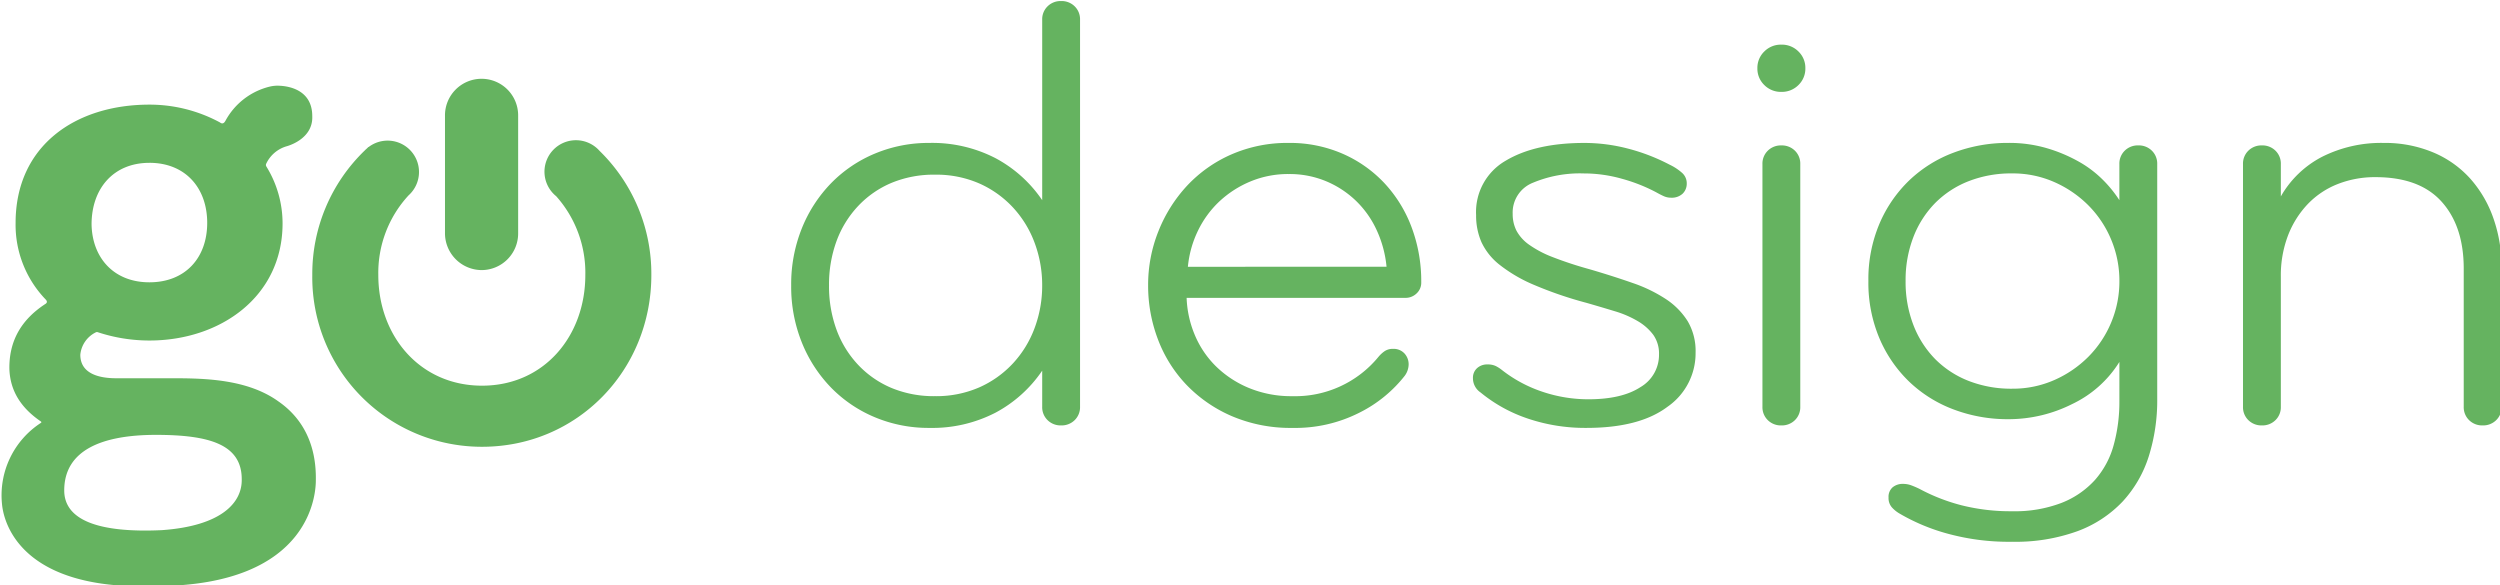<svg xmlns="http://www.w3.org/2000/svg" xmlns:xlink="http://www.w3.org/1999/xlink" width="440" height="103.01" viewBox="0 0 440 103.01"><defs><clipPath id="b"><rect width="440" height="103.01"/></clipPath></defs><g id="a" clip-path="url(#b)"><g transform="translate(-231 -158)"><path d="M49.95-9.764a23,23,0,0,1-8.214,7.392A24.265,24.265,0,0,1,30.081.311,24.434,24.434,0,0,1,20.535-1.55a23.29,23.29,0,0,1-7.714-5.2,24.467,24.467,0,0,1-5.162-7.94A26.294,26.294,0,0,1,5.772-24.767,26.294,26.294,0,0,1,7.659-34.842a24.467,24.467,0,0,1,5.162-7.94,23.29,23.29,0,0,1,7.714-5.2,24.434,24.434,0,0,1,9.546-1.862,24.265,24.265,0,0,1,11.655,2.683A23,23,0,0,1,49.95-39.77V-71.529a3.169,3.169,0,0,1,.944-2.355,3.258,3.258,0,0,1,2.386-.931,3.258,3.258,0,0,1,2.387.931,3.169,3.169,0,0,1,.944,2.355V-3.412a3.169,3.169,0,0,1-.944,2.355,3.258,3.258,0,0,1-2.387.931,3.258,3.258,0,0,1-2.386-.931,3.169,3.169,0,0,1-.944-2.355Zm-37.518-15a22.178,22.178,0,0,0,1.332,7.83,18.06,18.06,0,0,0,3.83,6.187A17.244,17.244,0,0,0,23.476-6.7a19.441,19.441,0,0,0,7.6,1.424,18.9,18.9,0,0,0,7.77-1.533,18.058,18.058,0,0,0,5.938-4.216,18.653,18.653,0,0,0,3.83-6.242,21.225,21.225,0,0,0,1.332-7.5,21.225,21.225,0,0,0-1.332-7.5,18.653,18.653,0,0,0-3.83-6.242,18.058,18.058,0,0,0-5.938-4.216,18.9,18.9,0,0,0-7.77-1.533,19.441,19.441,0,0,0-7.6,1.424,17.244,17.244,0,0,0-5.883,4.052,18.06,18.06,0,0,0-3.83,6.187A22.178,22.178,0,0,0,12.432-24.767ZM93.351-49.845a23.232,23.232,0,0,1,9.38,1.862,22.3,22.3,0,0,1,7.382,5.147,23.308,23.308,0,0,1,4.829,7.775,27.014,27.014,0,0,1,1.72,9.747,2.559,2.559,0,0,1-.833,1.971,2.777,2.777,0,0,1-1.942.767H75.369a18.448,18.448,0,0,0,1.387,6.406,16.851,16.851,0,0,0,3.663,5.53,18.206,18.206,0,0,0,5.827,3.888,19.5,19.5,0,0,0,7.77,1.478,18.941,18.941,0,0,0,15.1-6.9,5.4,5.4,0,0,1,1.054-.986,2.5,2.5,0,0,1,1.5-.438,2.588,2.588,0,0,1,2.053.821,2.813,2.813,0,0,1,.722,1.916,3.5,3.5,0,0,1-.666,1.971,23.409,23.409,0,0,1-7.992,6.516A24.925,24.925,0,0,1,94.017.311,26.289,26.289,0,0,1,83.305-1.769,24.493,24.493,0,0,1,75.313-7.3a23.643,23.643,0,0,1-5-7.994,26.534,26.534,0,0,1-1.72-9.473,25.394,25.394,0,0,1,1.831-9.582,25.65,25.65,0,0,1,5.051-7.994,23.633,23.633,0,0,1,7.77-5.476A24.565,24.565,0,0,1,93.351-49.845Zm17.205,21.793a19.821,19.821,0,0,0-1.721-6.406,17.027,17.027,0,0,0-3.663-5.2A17.054,17.054,0,0,0,99.9-43.11a16.735,16.735,0,0,0-6.549-1.259,17.208,17.208,0,0,0-6.771,1.314,18.228,18.228,0,0,0-5.439,3.5A17.562,17.562,0,0,0,77.367-34.4a18.47,18.47,0,0,0-1.776,6.352Zm54.39,15.113a11.442,11.442,0,0,1-4.939,9.528Q155.067.311,145.743.311A31.518,31.518,0,0,1,135.42-1.331a26.188,26.188,0,0,1-8.325-4.6,3.009,3.009,0,0,1-1.332-2.519,2.255,2.255,0,0,1,.722-1.752,2.616,2.616,0,0,1,1.831-.657,3.271,3.271,0,0,1,1.443.274,6.3,6.3,0,0,1,1.11.712,23.686,23.686,0,0,0,7.16,3.833,25.278,25.278,0,0,0,8.047,1.314q5.883,0,9.158-2.135a6.563,6.563,0,0,0,3.275-5.749,5.7,5.7,0,0,0-1-3.45,9.185,9.185,0,0,0-2.72-2.409,17.938,17.938,0,0,0-4.051-1.752q-2.331-.712-4.995-1.478a68.4,68.4,0,0,1-9.268-3.176,26.215,26.215,0,0,1-5.994-3.5,11,11,0,0,1-3.219-4,11.663,11.663,0,0,1-.944-4.764,10.4,10.4,0,0,1,5.217-9.582q5.217-3.121,13.875-3.121a30.409,30.409,0,0,1,7.6.986,34.234,34.234,0,0,1,7.382,2.847,9.172,9.172,0,0,1,2.165,1.424,2.437,2.437,0,0,1,.833,1.862,2.431,2.431,0,0,1-.721,1.807,2.8,2.8,0,0,1-2.053.712,3.086,3.086,0,0,1-1.277-.274q-.61-.274-1.387-.712a29.584,29.584,0,0,0-5.994-2.355,24.64,24.64,0,0,0-6.66-.931,21.456,21.456,0,0,0-8.991,1.643,5.627,5.627,0,0,0-3.552,5.476,6.448,6.448,0,0,0,.666,2.957,7.207,7.207,0,0,0,2.22,2.464,18.723,18.723,0,0,0,4.162,2.19,66.871,66.871,0,0,0,6.494,2.135q4.107,1.2,7.548,2.409a25.777,25.777,0,0,1,5.883,2.847,12.82,12.82,0,0,1,3.829,3.888A10.332,10.332,0,0,1,164.946-12.94Zm18.426,9.528a3.169,3.169,0,0,1-.943,2.355,3.258,3.258,0,0,1-2.386.931,3.258,3.258,0,0,1-2.387-.931,3.169,3.169,0,0,1-.943-2.355v-42.71a3.169,3.169,0,0,1,.943-2.355,3.258,3.258,0,0,1,2.387-.931,3.258,3.258,0,0,1,2.386.931,3.169,3.169,0,0,1,.943,2.355Zm-7.548-59.575a3.993,3.993,0,0,1,1.221-2.957,4.1,4.1,0,0,1,3-1.2,4.1,4.1,0,0,1,3,1.2,3.993,3.993,0,0,1,1.221,2.957,3.993,3.993,0,0,1-1.221,2.957,4.1,4.1,0,0,1-3,1.2,4.1,4.1,0,0,1-3-1.2A3.993,3.993,0,0,1,175.824-62.987ZM239.538-11.3a19.762,19.762,0,0,1-8.27,7.392A24.944,24.944,0,0,1,220-1.222a26.954,26.954,0,0,1-9.6-1.7,22.942,22.942,0,0,1-7.826-4.873,23.156,23.156,0,0,1-5.273-7.666,25.128,25.128,0,0,1-1.942-10.075A25.128,25.128,0,0,1,197.3-35.609a23.156,23.156,0,0,1,5.273-7.666,22.942,22.942,0,0,1,7.826-4.873,26.954,26.954,0,0,1,9.6-1.7,23.511,23.511,0,0,1,6.771.931,26.818,26.818,0,0,1,5.605,2.355,19.443,19.443,0,0,1,4.273,3.231,21.749,21.749,0,0,1,2.886,3.559v-6.352a3.169,3.169,0,0,1,.944-2.355,3.258,3.258,0,0,1,2.386-.931,3.258,3.258,0,0,1,2.387.931,3.169,3.169,0,0,1,.943,2.355V-4.836a32.746,32.746,0,0,1-1.5,10.185,21.061,21.061,0,0,1-4.606,7.94,20.907,20.907,0,0,1-7.937,5.2,31.92,31.92,0,0,1-11.488,1.862,40.776,40.776,0,0,1-11.544-1.478,34.664,34.664,0,0,1-8.214-3.45,5.714,5.714,0,0,1-1.388-1.1,2.472,2.472,0,0,1-.61-1.752,2.22,2.22,0,0,1,.721-1.807,2.761,2.761,0,0,1,1.831-.6,4.189,4.189,0,0,1,1.5.274q.722.274,1.387.6a33.071,33.071,0,0,0,7.437,2.9,35.243,35.243,0,0,0,8.88,1.04,22.968,22.968,0,0,0,8.714-1.478,15.584,15.584,0,0,0,5.883-4.052,15.39,15.39,0,0,0,3.275-6.133,28.481,28.481,0,0,0,1-7.721ZM201.909-25.534a20.952,20.952,0,0,0,1.387,7.775,17.521,17.521,0,0,0,3.829,5.968,17.029,17.029,0,0,0,5.883,3.833,20.555,20.555,0,0,0,7.659,1.369A18.064,18.064,0,0,0,228.1-8.121a19.575,19.575,0,0,0,5.994-4.107,18.712,18.712,0,0,0,4-6.023,18.682,18.682,0,0,0,1.443-7.283,18.682,18.682,0,0,0-1.443-7.283,18.712,18.712,0,0,0-4-6.023,19.575,19.575,0,0,0-5.994-4.107,18.064,18.064,0,0,0-7.437-1.533,20.555,20.555,0,0,0-7.659,1.369,17.029,17.029,0,0,0-5.883,3.833,17.521,17.521,0,0,0-3.829,5.968A20.952,20.952,0,0,0,201.909-25.534ZM306.8-3.412a3.169,3.169,0,0,1-.944,2.355,3.258,3.258,0,0,1-2.387.931,3.258,3.258,0,0,1-2.387-.931,3.169,3.169,0,0,1-.943-2.355V-27.724q0-7.447-3.885-11.773T284.6-43.822a17.831,17.831,0,0,0-6.6,1.2,14.768,14.768,0,0,0-5.273,3.5,16.684,16.684,0,0,0-3.5,5.53,19.68,19.68,0,0,0-1.276,7.283V-3.412a3.169,3.169,0,0,1-.944,2.355,3.258,3.258,0,0,1-2.387.931,3.258,3.258,0,0,1-2.387-.931,3.169,3.169,0,0,1-.943-2.355v-42.71a3.169,3.169,0,0,1,.943-2.355,3.258,3.258,0,0,1,2.387-.931,3.258,3.258,0,0,1,2.387.931,3.169,3.169,0,0,1,.944,2.355v5.695a17.712,17.712,0,0,1,7.326-7.009,23.127,23.127,0,0,1,10.767-2.409,22.022,22.022,0,0,1,8.658,1.643,18.237,18.237,0,0,1,6.549,4.6,20.723,20.723,0,0,1,4.107,7.009,25.931,25.931,0,0,1,1.443,8.761Z" transform="translate(364.477 233)" fill="#65B360"/><g transform="translate(231.281 171.903)"><g transform="translate(54.68)"><path d="M3728.515,184.545a5.541,5.541,0,1,0-7.633,7.982l0,0a20.212,20.212,0,0,1,5.136,13.87c0,10.745-7.25,19.482-18.176,19.482s-18.26-8.737-18.26-19.482a20.1,20.1,0,0,1,5.326-14.013,5.522,5.522,0,0,0-7.038-8.5l-.021-.024c-.1.1-.2.2-.307.3-.125.111-.249.221-.365.344a30.17,30.17,0,0,0-9.214,21.9,29.832,29.832,0,0,0,29.879,30.229c16.778,0,29.794-13.455,29.794-30.229A30.221,30.221,0,0,0,3728.515,184.545Z" transform="translate(-3677.961 -171.903)" fill="#65B360"/><path d="M3707.8,205.535a6.49,6.49,0,0,1-6.483-6.482V178.387a6.439,6.439,0,1,1,12.877,0v20.666A6.446,6.446,0,0,1,3707.8,205.535Z" transform="translate(-3677.961 -171.903)" fill="#65B360"/></g><path d="M3650.445,234.537c9.434,0,15.1,1.69,15.1,7.8.095,4.221-3.712,8.247-14.074,8.97-11.093.516-17.167-1.756-17.167-6.99C3634.307,237.188,3641.012,234.537,3650.445,234.537Zm22.96-50.781s4.737-1.173,4.553-5.319c0-4.731-4.327-5.282-5.741-5.345a5.876,5.876,0,0,0-1.744.152,12.111,12.111,0,0,0-7.795,6.019c-.116.207-.426.719-.965.286a26.033,26.033,0,0,0-12.417-3.134c-13.01,0-23.55,7.222-23.55,20.812a18.949,18.949,0,0,0,5.31,13.5c.144.151.376.481-.05.755-4.339,2.819-6.455,6.636-6.352,11.544.165,3.848,2.095,6.8,5.526,9.143.069.048.175.144.024.254a15.182,15.182,0,0,0-6.858,14.218c.113,1.247,1.3,15.375,26.888,14.514,28.217,0,28.353-17.153,28.353-18.647.108-6.234-2.285-10.882-6.576-13.852-5.388-3.884-12.785-4.083-18.562-4.083h-10.014c-2.888,0-6.3-.74-6.3-4.138a4.9,4.9,0,0,1,2.684-3.92.446.446,0,0,1,.4-.043,28.928,28.928,0,0,0,9.075,1.459c12.455,0,23.424-7.689,23.438-20.595a19.06,19.06,0,0,0-2.859-10.042.5.5,0,0,1-.022-.478,5.738,5.738,0,0,1,3.552-3.059Zm-24.109,2.9c6.341,0,10.173,4.433,10.173,10.568s-3.832,10.461-10.173,10.461-10.086-4.395-10.18-10.219C3639.131,191.179,3642.96,186.659,3649.3,186.659Z" transform="translate(-3623.281 -171.903)" fill="#65B360"/></g></g></g></svg>